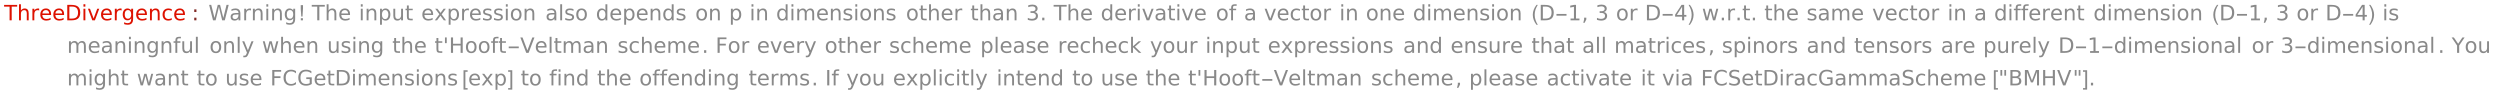 <?xml version="1.0" encoding="UTF-8"?>
<svg xmlns="http://www.w3.org/2000/svg" xmlns:xlink="http://www.w3.org/1999/xlink" width="945pt" height="36pt" viewBox="0 0 945 36" version="1.1">
<defs>
<g>
<symbol overflow="visible" id="glyph0-0">
<path style="stroke:none;" d="M 0.406 1.422 L 0.406 -5.641 L 4.406 -5.641 L 4.406 1.422 Z M 0.844 0.969 L 3.953 0.969 L 3.953 -5.188 L 0.844 -5.188 Z M 0.844 0.969 "/>
</symbol>
<symbol overflow="visible" id="glyph0-1">
<path style="stroke:none;" d="M -0.031 -5.828 L 4.906 -5.828 L 4.906 -5.172 L 2.844 -5.172 L 2.844 0 L 2.047 0 L 2.047 -5.172 L -0.031 -5.172 Z M -0.031 -5.828 "/>
</symbol>
<symbol overflow="visible" id="glyph0-2">
<path style="stroke:none;" d="M 4.391 -2.641 L 4.391 0 L 3.672 0 L 3.672 -2.625 C 3.672 -3.031 3.586 -3.336 3.422 -3.547 C 3.266 -3.754 3.023 -3.859 2.703 -3.859 C 2.316 -3.859 2.008 -3.734 1.781 -3.484 C 1.562 -3.234 1.453 -2.895 1.453 -2.469 L 1.453 0 L 0.734 0 L 0.734 -6.078 L 1.453 -6.078 L 1.453 -3.703 C 1.617 -3.961 1.816 -4.156 2.047 -4.281 C 2.285 -4.414 2.555 -4.484 2.859 -4.484 C 3.367 -4.484 3.75 -4.328 4 -4.016 C 4.258 -3.703 4.391 -3.242 4.391 -2.641 Z M 4.391 -2.641 "/>
</symbol>
<symbol overflow="visible" id="glyph0-3">
<path style="stroke:none;" d="M 3.297 -3.703 C 3.211 -3.754 3.125 -3.789 3.031 -3.812 C 2.938 -3.832 2.832 -3.844 2.719 -3.844 C 2.312 -3.844 2 -3.707 1.781 -3.438 C 1.562 -3.176 1.453 -2.801 1.453 -2.312 L 1.453 0 L 0.734 0 L 0.734 -4.375 L 1.453 -4.375 L 1.453 -3.703 C 1.598 -3.961 1.789 -4.156 2.031 -4.281 C 2.281 -4.414 2.578 -4.484 2.922 -4.484 C 2.973 -4.484 3.023 -4.477 3.078 -4.469 C 3.141 -4.469 3.207 -4.457 3.281 -4.438 Z M 3.297 -3.703 "/>
</symbol>
<symbol overflow="visible" id="glyph0-4">
<path style="stroke:none;" d="M 4.5 -2.375 L 4.5 -2.016 L 1.188 -2.016 C 1.219 -1.523 1.367 -1.148 1.641 -0.891 C 1.91 -0.629 2.281 -0.5 2.75 -0.5 C 3.031 -0.5 3.301 -0.531 3.562 -0.594 C 3.82 -0.664 4.078 -0.77 4.328 -0.906 L 4.328 -0.219 C 4.066 -0.113 3.801 -0.035 3.531 0.016 C 3.258 0.078 2.988 0.109 2.719 0.109 C 2.02 0.109 1.461 -0.094 1.047 -0.5 C 0.641 -0.906 0.438 -1.453 0.438 -2.141 C 0.438 -2.859 0.629 -3.426 1.016 -3.844 C 1.41 -4.27 1.938 -4.484 2.594 -4.484 C 3.176 -4.484 3.641 -4.289 3.984 -3.906 C 4.328 -3.531 4.5 -3.02 4.5 -2.375 Z M 3.781 -2.578 C 3.77 -2.973 3.656 -3.285 3.438 -3.516 C 3.227 -3.754 2.945 -3.875 2.594 -3.875 C 2.195 -3.875 1.875 -3.758 1.625 -3.531 C 1.383 -3.301 1.25 -2.984 1.219 -2.578 Z M 3.781 -2.578 "/>
</symbol>
<symbol overflow="visible" id="glyph0-5">
<path style="stroke:none;" d="M 1.578 -5.188 L 1.578 -0.656 L 2.531 -0.656 C 3.332 -0.656 3.922 -0.836 4.297 -1.203 C 4.672 -1.566 4.859 -2.141 4.859 -2.922 C 4.859 -3.703 4.672 -4.273 4.297 -4.641 C 3.922 -5.004 3.332 -5.188 2.531 -5.188 Z M 0.781 -5.828 L 2.406 -5.828 C 3.539 -5.828 4.367 -5.594 4.891 -5.125 C 5.422 -4.656 5.688 -3.922 5.688 -2.922 C 5.688 -1.922 5.422 -1.18 4.891 -0.703 C 4.359 -0.234 3.531 0 2.406 0 L 0.781 0 Z M 0.781 -5.828 "/>
</symbol>
<symbol overflow="visible" id="glyph0-6">
<path style="stroke:none;" d="M 0.75 -4.375 L 1.469 -4.375 L 1.469 0 L 0.75 0 Z M 0.75 -6.078 L 1.469 -6.078 L 1.469 -5.172 L 0.75 -5.172 Z M 0.75 -6.078 "/>
</symbol>
<symbol overflow="visible" id="glyph0-7">
<path style="stroke:none;" d="M 0.234 -4.375 L 1 -4.375 L 2.375 -0.703 L 3.734 -4.375 L 4.5 -4.375 L 2.859 0 L 1.875 0 Z M 0.234 -4.375 "/>
</symbol>
<symbol overflow="visible" id="glyph0-8">
<path style="stroke:none;" d="M 3.641 -2.234 C 3.641 -2.754 3.531 -3.156 3.312 -3.438 C 3.094 -3.727 2.789 -3.875 2.406 -3.875 C 2.02 -3.875 1.719 -3.727 1.5 -3.438 C 1.289 -3.156 1.188 -2.754 1.188 -2.234 C 1.188 -1.723 1.289 -1.32 1.5 -1.031 C 1.719 -0.75 2.02 -0.609 2.406 -0.609 C 2.789 -0.609 3.094 -0.75 3.312 -1.031 C 3.531 -1.32 3.641 -1.723 3.641 -2.234 Z M 4.359 -0.547 C 4.359 0.203 4.191 0.758 3.859 1.125 C 3.523 1.488 3.02 1.672 2.344 1.672 C 2.082 1.672 1.836 1.648 1.609 1.609 C 1.391 1.566 1.176 1.508 0.969 1.438 L 0.969 0.734 C 1.176 0.848 1.383 0.93 1.594 0.984 C 1.801 1.047 2.008 1.078 2.219 1.078 C 2.695 1.078 3.051 0.953 3.281 0.703 C 3.52 0.453 3.641 0.078 3.641 -0.422 L 3.641 -0.766 C 3.484 -0.516 3.289 -0.32 3.062 -0.188 C 2.832 -0.062 2.555 0 2.234 0 C 1.691 0 1.254 -0.203 0.922 -0.609 C 0.598 -1.023 0.438 -1.566 0.438 -2.234 C 0.438 -2.91 0.598 -3.453 0.922 -3.859 C 1.254 -4.273 1.691 -4.484 2.234 -4.484 C 2.555 -4.484 2.832 -4.414 3.062 -4.281 C 3.289 -4.156 3.484 -3.969 3.641 -3.719 L 3.641 -4.375 L 4.359 -4.375 Z M 4.359 -0.547 "/>
</symbol>
<symbol overflow="visible" id="glyph0-9">
<path style="stroke:none;" d="M 4.391 -2.641 L 4.391 0 L 3.672 0 L 3.672 -2.625 C 3.672 -3.031 3.586 -3.336 3.422 -3.547 C 3.266 -3.754 3.023 -3.859 2.703 -3.859 C 2.316 -3.859 2.008 -3.734 1.781 -3.484 C 1.562 -3.234 1.453 -2.895 1.453 -2.469 L 1.453 0 L 0.734 0 L 0.734 -4.375 L 1.453 -4.375 L 1.453 -3.703 C 1.617 -3.961 1.816 -4.156 2.047 -4.281 C 2.285 -4.414 2.555 -4.484 2.859 -4.484 C 3.367 -4.484 3.75 -4.328 4 -4.016 C 4.258 -3.703 4.391 -3.242 4.391 -2.641 Z M 4.391 -2.641 "/>
</symbol>
<symbol overflow="visible" id="glyph0-10">
<path style="stroke:none;" d="M 3.906 -4.203 L 3.906 -3.531 C 3.695 -3.645 3.488 -3.727 3.281 -3.781 C 3.082 -3.844 2.879 -3.875 2.672 -3.875 C 2.203 -3.875 1.836 -3.723 1.578 -3.422 C 1.328 -3.129 1.203 -2.719 1.203 -2.188 C 1.203 -1.656 1.328 -1.238 1.578 -0.938 C 1.836 -0.645 2.203 -0.5 2.672 -0.5 C 2.879 -0.5 3.082 -0.523 3.281 -0.578 C 3.488 -0.641 3.695 -0.723 3.906 -0.828 L 3.906 -0.172 C 3.707 -0.078 3.5 -0.008 3.281 0.031 C 3.062 0.082 2.832 0.109 2.594 0.109 C 1.938 0.109 1.41 -0.094 1.016 -0.5 C 0.629 -0.914 0.438 -1.477 0.438 -2.188 C 0.438 -2.895 0.633 -3.453 1.031 -3.859 C 1.426 -4.273 1.961 -4.484 2.641 -4.484 C 2.859 -4.484 3.07 -4.457 3.281 -4.406 C 3.5 -4.363 3.707 -4.297 3.906 -4.203 Z M 3.906 -4.203 "/>
</symbol>
<symbol overflow="visible" id="glyph0-11">
<path style="stroke:none;" d="M 0.938 -1 L 1.766 -1 L 1.766 0 L 0.938 0 Z M 0.938 -4.141 L 1.766 -4.141 L 1.766 -3.141 L 0.938 -3.141 Z M 0.938 -4.141 "/>
</symbol>
<symbol overflow="visible" id="glyph0-12">
<path style="stroke:none;" d="M 0.266 -5.828 L 1.062 -5.828 L 2.297 -0.906 L 3.516 -5.828 L 4.406 -5.828 L 5.625 -0.906 L 6.844 -5.828 L 7.656 -5.828 L 6.188 0 L 5.188 0 L 3.969 -5.062 L 2.719 0 L 1.734 0 Z M 0.266 -5.828 "/>
</symbol>
<symbol overflow="visible" id="glyph0-13">
<path style="stroke:none;" d="M 2.75 -2.203 C 2.164 -2.203 1.758 -2.133 1.531 -2 C 1.312 -1.863 1.203 -1.641 1.203 -1.328 C 1.203 -1.066 1.285 -0.859 1.453 -0.703 C 1.617 -0.555 1.848 -0.484 2.141 -0.484 C 2.535 -0.484 2.852 -0.625 3.094 -0.906 C 3.332 -1.195 3.453 -1.578 3.453 -2.047 L 3.453 -2.203 Z M 4.172 -2.5 L 4.172 0 L 3.453 0 L 3.453 -0.672 C 3.297 -0.398 3.094 -0.203 2.844 -0.078 C 2.602 0.047 2.305 0.109 1.953 0.109 C 1.504 0.109 1.145 -0.016 0.875 -0.266 C 0.613 -0.516 0.484 -0.852 0.484 -1.281 C 0.484 -1.77 0.645 -2.141 0.969 -2.391 C 1.301 -2.641 1.797 -2.766 2.453 -2.766 L 3.453 -2.766 L 3.453 -2.828 C 3.453 -3.16 3.344 -3.414 3.125 -3.594 C 2.914 -3.781 2.613 -3.875 2.219 -3.875 C 1.969 -3.875 1.723 -3.844 1.484 -3.781 C 1.242 -3.719 1.016 -3.629 0.797 -3.516 L 0.797 -4.172 C 1.066 -4.273 1.32 -4.352 1.562 -4.406 C 1.812 -4.457 2.055 -4.484 2.297 -4.484 C 2.922 -4.484 3.391 -4.316 3.703 -3.984 C 4.016 -3.66 4.172 -3.164 4.172 -2.5 Z M 4.172 -2.5 "/>
</symbol>
<symbol overflow="visible" id="glyph0-14">
<path style="stroke:none;" d="M 1.453 -0.656 L 1.453 1.672 L 0.734 1.672 L 0.734 -4.375 L 1.453 -4.375 L 1.453 -3.719 C 1.598 -3.977 1.785 -4.172 2.016 -4.297 C 2.254 -4.422 2.531 -4.484 2.844 -4.484 C 3.375 -4.484 3.805 -4.27 4.141 -3.844 C 4.473 -3.426 4.641 -2.875 4.641 -2.188 C 4.641 -1.5 4.473 -0.941 4.141 -0.516 C 3.805 -0.098 3.375 0.109 2.844 0.109 C 2.531 0.109 2.254 0.047 2.016 -0.078 C 1.785 -0.203 1.598 -0.395 1.453 -0.656 Z M 3.891 -2.188 C 3.891 -2.719 3.781 -3.129 3.562 -3.422 C 3.352 -3.723 3.055 -3.875 2.672 -3.875 C 2.297 -3.875 2 -3.723 1.781 -3.422 C 1.562 -3.129 1.453 -2.719 1.453 -2.188 C 1.453 -1.656 1.562 -1.238 1.781 -0.938 C 2 -0.633 2.297 -0.484 2.672 -0.484 C 3.055 -0.484 3.352 -0.633 3.562 -0.938 C 3.781 -1.238 3.891 -1.656 3.891 -2.188 Z M 3.891 -2.188 "/>
</symbol>
<symbol overflow="visible" id="glyph0-15">
<path style="stroke:none;" d="M 0.688 -1.734 L 0.688 -4.375 L 1.406 -4.375 L 1.406 -1.75 C 1.406 -1.344 1.484 -1.035 1.641 -0.828 C 1.805 -0.617 2.051 -0.516 2.375 -0.516 C 2.758 -0.516 3.062 -0.633 3.281 -0.875 C 3.508 -1.125 3.625 -1.461 3.625 -1.891 L 3.625 -4.375 L 4.344 -4.375 L 4.344 0 L 3.625 0 L 3.625 -0.672 C 3.445 -0.41 3.242 -0.211 3.016 -0.078 C 2.785 0.047 2.52 0.109 2.219 0.109 C 1.719 0.109 1.336 -0.047 1.078 -0.359 C 0.816 -0.672 0.688 -1.129 0.688 -1.734 Z M 0.688 -1.734 "/>
</symbol>
<symbol overflow="visible" id="glyph0-16">
<path style="stroke:none;" d="M 1.469 -5.625 L 1.469 -4.375 L 2.953 -4.375 L 2.953 -3.812 L 1.469 -3.812 L 1.469 -1.438 C 1.469 -1.082 1.516 -0.852 1.609 -0.75 C 1.711 -0.656 1.91 -0.609 2.203 -0.609 L 2.953 -0.609 L 2.953 0 L 2.203 0 C 1.648 0 1.27 -0.102 1.062 -0.312 C 0.852 -0.52 0.75 -0.895 0.75 -1.438 L 0.75 -3.812 L 0.219 -3.812 L 0.219 -4.375 L 0.75 -4.375 L 0.75 -5.625 Z M 1.469 -5.625 "/>
</symbol>
<symbol overflow="visible" id="glyph0-17">
<path style="stroke:none;" d="M 4.391 -4.375 L 2.812 -2.25 L 4.469 0 L 3.625 0 L 2.359 -1.719 L 1.078 0 L 0.234 0 L 1.938 -2.297 L 0.375 -4.375 L 1.219 -4.375 L 2.391 -2.812 L 3.547 -4.375 Z M 4.391 -4.375 "/>
</symbol>
<symbol overflow="visible" id="glyph0-18">
<path style="stroke:none;" d="M 3.547 -4.25 L 3.547 -3.562 C 3.336 -3.664 3.125 -3.742 2.906 -3.797 C 2.688 -3.848 2.461 -3.875 2.234 -3.875 C 1.879 -3.875 1.609 -3.816 1.422 -3.703 C 1.242 -3.598 1.156 -3.438 1.156 -3.219 C 1.156 -3.051 1.219 -2.922 1.344 -2.828 C 1.477 -2.734 1.738 -2.645 2.125 -2.562 L 2.375 -2.5 C 2.883 -2.395 3.242 -2.242 3.453 -2.047 C 3.672 -1.848 3.781 -1.566 3.781 -1.203 C 3.781 -0.797 3.617 -0.473 3.297 -0.234 C 2.973 -0.004 2.531 0.109 1.969 0.109 C 1.738 0.109 1.492 0.082 1.234 0.031 C 0.984 -0.008 0.719 -0.07 0.438 -0.156 L 0.438 -0.906 C 0.695 -0.77 0.957 -0.664 1.219 -0.594 C 1.477 -0.52 1.734 -0.484 1.984 -0.484 C 2.328 -0.484 2.586 -0.539 2.766 -0.656 C 2.953 -0.781 3.047 -0.945 3.047 -1.156 C 3.047 -1.352 2.977 -1.504 2.844 -1.609 C 2.707 -1.711 2.422 -1.812 1.984 -1.906 L 1.734 -1.969 C 1.285 -2.062 0.961 -2.203 0.766 -2.391 C 0.566 -2.586 0.469 -2.852 0.469 -3.188 C 0.469 -3.602 0.613 -3.922 0.906 -4.141 C 1.195 -4.367 1.609 -4.484 2.141 -4.484 C 2.41 -4.484 2.66 -4.461 2.891 -4.422 C 3.129 -4.379 3.348 -4.32 3.547 -4.25 Z M 3.547 -4.25 "/>
</symbol>
<symbol overflow="visible" id="glyph0-19">
<path style="stroke:none;" d="M 2.453 -3.875 C 2.066 -3.875 1.758 -3.723 1.531 -3.422 C 1.312 -3.117 1.203 -2.707 1.203 -2.188 C 1.203 -1.664 1.312 -1.254 1.531 -0.953 C 1.758 -0.648 2.066 -0.5 2.453 -0.5 C 2.836 -0.5 3.141 -0.648 3.359 -0.953 C 3.586 -1.254 3.703 -1.664 3.703 -2.188 C 3.703 -2.707 3.586 -3.117 3.359 -3.422 C 3.141 -3.723 2.836 -3.875 2.453 -3.875 Z M 2.453 -4.484 C 3.078 -4.484 3.566 -4.281 3.922 -3.875 C 4.273 -3.469 4.453 -2.906 4.453 -2.188 C 4.453 -1.469 4.273 -0.906 3.922 -0.5 C 3.566 -0.094 3.078 0.109 2.453 0.109 C 1.828 0.109 1.332 -0.094 0.969 -0.5 C 0.613 -0.906 0.438 -1.469 0.438 -2.188 C 0.438 -2.906 0.613 -3.469 0.969 -3.875 C 1.332 -4.281 1.828 -4.484 2.453 -4.484 Z M 2.453 -4.484 "/>
</symbol>
<symbol overflow="visible" id="glyph0-20">
<path style="stroke:none;" d="M 0.75 -6.078 L 1.469 -6.078 L 1.469 0 L 0.75 0 Z M 0.75 -6.078 "/>
</symbol>
<symbol overflow="visible" id="glyph0-21">
<path style="stroke:none;" d="M 3.641 -3.719 L 3.641 -6.078 L 4.359 -6.078 L 4.359 0 L 3.641 0 L 3.641 -0.656 C 3.484 -0.395 3.289 -0.203 3.062 -0.078 C 2.832 0.047 2.555 0.109 2.234 0.109 C 1.703 0.109 1.27 -0.098 0.938 -0.516 C 0.602 -0.941 0.438 -1.5 0.438 -2.188 C 0.438 -2.875 0.602 -3.426 0.938 -3.844 C 1.27 -4.27 1.703 -4.484 2.234 -4.484 C 2.555 -4.484 2.832 -4.422 3.062 -4.297 C 3.289 -4.172 3.484 -3.977 3.641 -3.719 Z M 1.188 -2.188 C 1.188 -1.656 1.297 -1.238 1.516 -0.938 C 1.734 -0.633 2.031 -0.484 2.406 -0.484 C 2.789 -0.484 3.094 -0.633 3.312 -0.938 C 3.531 -1.238 3.641 -1.656 3.641 -2.188 C 3.641 -2.719 3.531 -3.129 3.312 -3.422 C 3.094 -3.723 2.789 -3.875 2.406 -3.875 C 2.031 -3.875 1.734 -3.723 1.516 -3.422 C 1.297 -3.129 1.188 -2.719 1.188 -2.188 Z M 1.188 -2.188 "/>
</symbol>
<symbol overflow="visible" id="glyph0-22">
<path style="stroke:none;" d="M 4.156 -3.531 C 4.344 -3.852 4.562 -4.094 4.812 -4.25 C 5.062 -4.406 5.352 -4.484 5.688 -4.484 C 6.145 -4.484 6.492 -4.32 6.734 -4 C 6.984 -3.688 7.109 -3.234 7.109 -2.641 L 7.109 0 L 6.391 0 L 6.391 -2.625 C 6.391 -3.039 6.316 -3.348 6.172 -3.547 C 6.023 -3.754 5.797 -3.859 5.484 -3.859 C 5.117 -3.859 4.828 -3.734 4.609 -3.484 C 4.391 -3.234 4.281 -2.895 4.281 -2.469 L 4.281 0 L 3.562 0 L 3.562 -2.625 C 3.562 -3.039 3.484 -3.348 3.328 -3.547 C 3.18 -3.754 2.957 -3.859 2.656 -3.859 C 2.281 -3.859 1.984 -3.734 1.766 -3.484 C 1.555 -3.234 1.453 -2.895 1.453 -2.469 L 1.453 0 L 0.734 0 L 0.734 -4.375 L 1.453 -4.375 L 1.453 -3.703 C 1.617 -3.961 1.816 -4.156 2.047 -4.281 C 2.273 -4.414 2.547 -4.484 2.859 -4.484 C 3.172 -4.484 3.438 -4.398 3.656 -4.234 C 3.883 -4.078 4.051 -3.844 4.156 -3.531 Z M 4.156 -3.531 "/>
</symbol>
<symbol overflow="visible" id="glyph0-23">
<path style="stroke:none;" d="M 3.25 -3.141 C 3.625 -3.066 3.914 -2.898 4.125 -2.641 C 4.344 -2.391 4.453 -2.078 4.453 -1.703 C 4.453 -1.117 4.254 -0.672 3.859 -0.359 C 3.461 -0.047 2.898 0.109 2.172 0.109 C 1.922 0.109 1.664 0.082 1.406 0.031 C 1.156 -0.008 0.891 -0.078 0.609 -0.172 L 0.609 -0.938 C 0.828 -0.812 1.066 -0.711 1.328 -0.641 C 1.586 -0.578 1.859 -0.547 2.141 -0.547 C 2.641 -0.547 3.02 -0.645 3.281 -0.844 C 3.539 -1.039 3.672 -1.328 3.672 -1.703 C 3.672 -2.047 3.547 -2.312 3.297 -2.5 C 3.055 -2.695 2.723 -2.797 2.297 -2.797 L 1.625 -2.797 L 1.625 -3.438 L 2.328 -3.438 C 2.711 -3.438 3.008 -3.516 3.219 -3.672 C 3.426 -3.828 3.531 -4.051 3.531 -4.344 C 3.531 -4.645 3.422 -4.875 3.203 -5.031 C 2.992 -5.195 2.691 -5.281 2.297 -5.281 C 2.078 -5.281 1.844 -5.254 1.594 -5.203 C 1.352 -5.16 1.082 -5.086 0.781 -4.984 L 0.781 -5.688 C 1.082 -5.77 1.363 -5.832 1.625 -5.875 C 1.883 -5.914 2.133 -5.938 2.375 -5.938 C 2.969 -5.938 3.438 -5.801 3.781 -5.531 C 4.133 -5.258 4.312 -4.891 4.312 -4.422 C 4.312 -4.098 4.219 -3.828 4.031 -3.609 C 3.852 -3.391 3.594 -3.234 3.25 -3.141 Z M 3.25 -3.141 "/>
</symbol>
<symbol overflow="visible" id="glyph0-24">
<path style="stroke:none;" d="M 0.859 -1 L 1.688 -1 L 1.688 0 L 0.859 0 Z M 0.859 -1 "/>
</symbol>
<symbol overflow="visible" id="glyph0-25">
<path style="stroke:none;" d="M 2.969 -6.078 L 2.969 -5.484 L 2.281 -5.484 C 2.02 -5.484 1.836 -5.43 1.734 -5.328 C 1.641 -5.223 1.594 -5.035 1.594 -4.766 L 1.594 -4.375 L 2.781 -4.375 L 2.781 -3.812 L 1.594 -3.812 L 1.594 0 L 0.875 0 L 0.875 -3.812 L 0.188 -3.812 L 0.188 -4.375 L 0.875 -4.375 L 0.875 -4.688 C 0.875 -5.164 0.984 -5.516 1.203 -5.734 C 1.43 -5.961 1.797 -6.078 2.297 -6.078 Z M 2.969 -6.078 "/>
</symbol>
<symbol overflow="visible" id="glyph0-26">
<path style="stroke:none;" d="M 1 -0.672 L 2.281 -0.672 L 2.281 -5.109 L 0.875 -4.828 L 0.875 -5.547 L 2.281 -5.828 L 3.062 -5.828 L 3.062 -0.672 L 4.359 -0.672 L 4.359 0 L 1 0 Z M 1 -0.672 "/>
</symbol>
<symbol overflow="visible" id="glyph0-27">
<path style="stroke:none;" d="M 0.938 -1 L 1.766 -1 L 1.766 -0.328 L 1.125 0.938 L 0.625 0.938 L 0.938 -0.328 Z M 0.938 -1 "/>
</symbol>
<symbol overflow="visible" id="glyph0-28">
<path style="stroke:none;" d="M 3.031 -5.141 L 1.031 -2.031 L 3.031 -2.031 Z M 2.812 -5.828 L 3.812 -5.828 L 3.812 -2.031 L 4.641 -2.031 L 4.641 -1.375 L 3.812 -1.375 L 3.812 0 L 3.031 0 L 3.031 -1.375 L 0.391 -1.375 L 0.391 -2.141 Z M 2.812 -5.828 "/>
</symbol>
<symbol overflow="visible" id="glyph0-29">
<path style="stroke:none;" d="M 0.344 -4.375 L 1.062 -4.375 L 1.953 -0.969 L 2.844 -4.375 L 3.703 -4.375 L 4.594 -0.969 L 5.484 -4.375 L 6.203 -4.375 L 5.062 0 L 4.219 0 L 3.281 -3.594 L 2.328 0 L 1.484 0 Z M 0.344 -4.375 "/>
</symbol>
<symbol overflow="visible" id="glyph0-30">
<path style="stroke:none;" d="M 2.578 0.406 C 2.367 0.926 2.164 1.266 1.969 1.422 C 1.781 1.586 1.523 1.672 1.203 1.672 L 0.641 1.672 L 0.641 1.062 L 1.062 1.062 C 1.258 1.062 1.41 1.016 1.516 0.922 C 1.629 0.828 1.75 0.609 1.875 0.266 L 2.016 -0.078 L 0.234 -4.375 L 1 -4.375 L 2.375 -0.953 L 3.734 -4.375 L 4.5 -4.375 Z M 2.578 0.406 "/>
</symbol>
<symbol overflow="visible" id="glyph0-31">
<path style="stroke:none;" d="M 1.438 -5.828 L 1.438 -3.672 L 0.766 -3.672 L 0.766 -5.828 Z M 1.438 -5.828 "/>
</symbol>
<symbol overflow="visible" id="glyph0-32">
<path style="stroke:none;" d="M 0.781 -5.828 L 1.578 -5.828 L 1.578 -3.438 L 4.438 -3.438 L 4.438 -5.828 L 5.234 -5.828 L 5.234 0 L 4.438 0 L 4.438 -2.781 L 1.578 -2.781 L 1.578 0 L 0.781 0 Z M 0.781 -5.828 "/>
</symbol>
<symbol overflow="visible" id="glyph0-33">
<path style="stroke:none;" d="M 2.297 0 L 0.062 -5.828 L 0.891 -5.828 L 2.734 -0.922 L 4.594 -5.828 L 5.406 -5.828 L 3.188 0 Z M 2.297 0 "/>
</symbol>
<symbol overflow="visible" id="glyph0-34">
<path style="stroke:none;" d="M 0.781 -5.828 L 4.141 -5.828 L 4.141 -5.172 L 1.578 -5.172 L 1.578 -3.453 L 3.891 -3.453 L 3.891 -2.781 L 1.578 -2.781 L 1.578 0 L 0.781 0 Z M 0.781 -5.828 "/>
</symbol>
<symbol overflow="visible" id="glyph0-35">
<path style="stroke:none;" d="M 0.734 -6.078 L 1.453 -6.078 L 1.453 -2.484 L 3.594 -4.375 L 4.516 -4.375 L 2.188 -2.328 L 4.609 0 L 3.672 0 L 1.453 -2.141 L 1.453 0 L 0.734 0 Z M 0.734 -6.078 "/>
</symbol>
<symbol overflow="visible" id="glyph0-36">
<path style="stroke:none;" d="M -0.016 -5.828 L 0.828 -5.828 L 2.453 -3.438 L 4.062 -5.828 L 4.906 -5.828 L 2.844 -2.781 L 2.844 0 L 2.047 0 L 2.047 -2.781 Z M -0.016 -5.828 "/>
</symbol>
<symbol overflow="visible" id="glyph0-37">
<path style="stroke:none;" d="M 5.156 -5.391 L 5.156 -4.547 C 4.883 -4.797 4.598 -4.984 4.297 -5.109 C 4.004 -5.234 3.688 -5.297 3.344 -5.297 C 2.676 -5.297 2.164 -5.086 1.812 -4.672 C 1.457 -4.266 1.281 -3.676 1.281 -2.906 C 1.281 -2.145 1.457 -1.555 1.812 -1.141 C 2.164 -0.734 2.676 -0.531 3.344 -0.531 C 3.688 -0.531 4.004 -0.594 4.297 -0.719 C 4.598 -0.844 4.883 -1.031 5.156 -1.281 L 5.156 -0.453 C 4.875 -0.266 4.578 -0.125 4.266 -0.031 C 3.961 0.062 3.641 0.109 3.297 0.109 C 2.41 0.109 1.711 -0.16 1.203 -0.703 C 0.703 -1.242 0.453 -1.977 0.453 -2.906 C 0.453 -3.844 0.703 -4.582 1.203 -5.125 C 1.711 -5.664 2.41 -5.938 3.297 -5.938 C 3.648 -5.938 3.977 -5.891 4.281 -5.797 C 4.594 -5.703 4.883 -5.566 5.156 -5.391 Z M 5.156 -5.391 "/>
</symbol>
<symbol overflow="visible" id="glyph0-38">
<path style="stroke:none;" d="M 4.766 -0.828 L 4.766 -2.406 L 3.469 -2.406 L 3.469 -3.047 L 5.547 -3.047 L 5.547 -0.547 C 5.242 -0.328 4.906 -0.16 4.531 -0.047 C 4.164 0.055 3.773 0.109 3.359 0.109 C 2.453 0.109 1.738 -0.156 1.219 -0.688 C 0.707 -1.219 0.453 -1.957 0.453 -2.906 C 0.453 -3.863 0.707 -4.609 1.219 -5.141 C 1.738 -5.672 2.453 -5.938 3.359 -5.938 C 3.742 -5.938 4.102 -5.891 4.438 -5.797 C 4.781 -5.703 5.098 -5.566 5.391 -5.391 L 5.391 -4.547 C 5.098 -4.797 4.785 -4.984 4.453 -5.109 C 4.129 -5.234 3.785 -5.297 3.422 -5.297 C 2.711 -5.297 2.176 -5.094 1.812 -4.688 C 1.457 -4.289 1.281 -3.695 1.281 -2.906 C 1.281 -2.125 1.457 -1.531 1.812 -1.125 C 2.176 -0.727 2.711 -0.531 3.422 -0.531 C 3.703 -0.531 3.953 -0.555 4.172 -0.609 C 4.391 -0.66 4.586 -0.734 4.766 -0.828 Z M 4.766 -0.828 "/>
</symbol>
<symbol overflow="visible" id="glyph0-39">
<path style="stroke:none;" d="M 0.781 -5.828 L 1.578 -5.828 L 1.578 0 L 0.781 0 Z M 0.781 -5.828 "/>
</symbol>
<symbol overflow="visible" id="glyph0-40">
<path style="stroke:none;" d="M 4.281 -5.641 L 4.281 -4.875 C 3.977 -5.02 3.691 -5.125 3.422 -5.188 C 3.16 -5.258 2.91 -5.297 2.672 -5.297 C 2.234 -5.297 1.898 -5.211 1.672 -5.047 C 1.441 -4.879 1.328 -4.645 1.328 -4.344 C 1.328 -4.082 1.398 -3.883 1.547 -3.75 C 1.703 -3.625 2 -3.52 2.438 -3.438 L 2.906 -3.344 C 3.5 -3.227 3.938 -3.031 4.219 -2.75 C 4.5 -2.469 4.641 -2.086 4.641 -1.609 C 4.641 -1.047 4.445 -0.617 4.062 -0.328 C 3.688 -0.035 3.133 0.109 2.406 0.109 C 2.125 0.109 1.828 0.078 1.516 0.016 C 1.203 -0.047 0.879 -0.141 0.547 -0.266 L 0.547 -1.078 C 0.867 -0.891 1.18 -0.75 1.484 -0.656 C 1.797 -0.57 2.102 -0.531 2.406 -0.531 C 2.852 -0.531 3.195 -0.617 3.438 -0.797 C 3.688 -0.973 3.812 -1.223 3.812 -1.547 C 3.812 -1.836 3.723 -2.062 3.547 -2.219 C 3.367 -2.383 3.082 -2.508 2.688 -2.594 L 2.203 -2.688 C 1.609 -2.801 1.18 -2.984 0.922 -3.234 C 0.66 -3.484 0.531 -3.832 0.531 -4.281 C 0.531 -4.789 0.711 -5.191 1.078 -5.484 C 1.441 -5.785 1.941 -5.938 2.578 -5.938 C 2.848 -5.938 3.125 -5.91 3.406 -5.859 C 3.695 -5.816 3.988 -5.742 4.281 -5.641 Z M 4.281 -5.641 "/>
</symbol>
<symbol overflow="visible" id="glyph0-41">
<path style="stroke:none;" d="M 1.438 -5.828 L 1.438 -3.672 L 0.766 -3.672 L 0.766 -5.828 Z M 2.906 -5.828 L 2.906 -3.672 L 2.25 -3.672 L 2.25 -5.828 Z M 2.906 -5.828 "/>
</symbol>
<symbol overflow="visible" id="glyph0-42">
<path style="stroke:none;" d="M 1.578 -2.781 L 1.578 -0.656 L 2.844 -0.656 C 3.27 -0.656 3.582 -0.738 3.781 -0.906 C 3.988 -1.082 4.094 -1.352 4.094 -1.719 C 4.094 -2.082 3.988 -2.348 3.781 -2.516 C 3.582 -2.691 3.27 -2.781 2.844 -2.781 Z M 1.578 -5.188 L 1.578 -3.422 L 2.75 -3.422 C 3.133 -3.422 3.422 -3.492 3.609 -3.641 C 3.797 -3.785 3.891 -4.008 3.891 -4.312 C 3.891 -4.602 3.797 -4.82 3.609 -4.969 C 3.422 -5.113 3.133 -5.188 2.75 -5.188 Z M 0.781 -5.828 L 2.797 -5.828 C 3.398 -5.828 3.863 -5.703 4.188 -5.453 C 4.52 -5.203 4.688 -4.848 4.688 -4.391 C 4.688 -4.035 4.602 -3.75 4.438 -3.531 C 4.27 -3.32 4.023 -3.191 3.703 -3.141 C 4.086 -3.055 4.383 -2.883 4.594 -2.625 C 4.812 -2.363 4.922 -2.035 4.922 -1.641 C 4.922 -1.117 4.742 -0.711 4.391 -0.422 C 4.035 -0.141 3.531 0 2.875 0 L 0.781 0 Z M 0.781 -5.828 "/>
</symbol>
<symbol overflow="visible" id="glyph0-43">
<path style="stroke:none;" d="M 0.781 -5.828 L 1.969 -5.828 L 3.453 -1.859 L 4.953 -5.828 L 6.125 -5.828 L 6.125 0 L 5.359 0 L 5.359 -5.125 L 3.844 -1.125 L 3.062 -1.125 L 1.547 -5.125 L 1.547 0 L 0.781 0 Z M 0.781 -5.828 "/>
</symbol>
<symbol overflow="visible" id="glyph1-0">
<path style="stroke:none;" d="M 0.5 0 L 0.5 -6.406 L 3.5 -6.406 L 3.5 0 Z M 1 -0.5 L 3 -0.5 L 3 -5.906 L 1 -5.906 Z M 1 -0.5 "/>
</symbol>
<symbol overflow="visible" id="glyph1-1">
<path style="stroke:none;" d="M 1.547 -4.453 C 1.547 -4.285 1.535 -4.117 1.516 -3.953 C 1.504 -3.785 1.492 -3.617 1.484 -3.453 L 1.359 -1.422 L 0.891 -1.422 L 0.75 -3.453 C 0.738 -3.617 0.723 -3.785 0.703 -3.953 C 0.691 -4.117 0.688 -4.285 0.688 -4.453 L 0.688 -5.734 L 1.547 -5.734 Z M 1.516 0 L 0.719 0 L 0.719 -0.797 L 1.516 -0.797 Z M 1.516 0 "/>
</symbol>
<symbol overflow="visible" id="glyph1-2">
<path style="stroke:none;" d="M 2.375 1.688 L 1.875 1.688 C 1.664 1.414 1.473 1.129 1.297 0.828 C 1.129 0.535 0.984 0.234 0.859 -0.078 C 0.742 -0.398 0.648 -0.727 0.578 -1.062 C 0.516 -1.395 0.484 -1.734 0.484 -2.078 C 0.484 -2.422 0.516 -2.758 0.578 -3.094 C 0.648 -3.426 0.742 -3.75 0.859 -4.062 C 0.984 -4.375 1.129 -4.676 1.297 -4.969 C 1.473 -5.27 1.664 -5.555 1.875 -5.828 L 2.375 -5.828 C 2.188 -5.523 2.02 -5.227 1.875 -4.938 C 1.727 -4.645 1.602 -4.344 1.5 -4.031 C 1.406 -3.727 1.332 -3.414 1.281 -3.094 C 1.227 -2.781 1.203 -2.441 1.203 -2.078 C 1.203 -1.742 1.227 -1.41 1.281 -1.078 C 1.344 -0.754 1.426 -0.43 1.531 -0.109 C 1.633 0.203 1.754 0.508 1.891 0.812 C 2.035 1.113 2.195 1.406 2.375 1.688 Z M 2.375 1.688 "/>
</symbol>
<symbol overflow="visible" id="glyph1-3">
<path style="stroke:none;" d="M 4.234 -1.75 L 0.438 -1.75 L 0.438 -2.406 L 4.234 -2.406 Z M 4.234 -1.75 "/>
</symbol>
<symbol overflow="visible" id="glyph1-4">
<path style="stroke:none;" d="M 2.188 -2.078 C 2.188 -1.734 2.148 -1.395 2.078 -1.062 C 2.016 -0.727 1.922 -0.398 1.797 -0.078 C 1.672 0.234 1.523 0.535 1.359 0.828 C 1.191 1.129 1.004 1.414 0.797 1.688 L 0.297 1.688 C 0.473 1.383 0.633 1.086 0.781 0.797 C 0.926 0.504 1.047 0.207 1.141 -0.094 C 1.242 -0.406 1.32 -0.723 1.375 -1.047 C 1.426 -1.367 1.453 -1.707 1.453 -2.062 C 1.453 -2.395 1.426 -2.723 1.375 -3.047 C 1.32 -3.379 1.242 -3.703 1.141 -4.016 C 1.035 -4.336 0.91 -4.648 0.766 -4.953 C 0.617 -5.254 0.461 -5.547 0.297 -5.828 L 0.797 -5.828 C 1.004 -5.555 1.191 -5.273 1.359 -4.984 C 1.535 -4.691 1.68 -4.383 1.797 -4.062 C 1.922 -3.738 2.016 -3.41 2.078 -3.078 C 2.148 -2.742 2.188 -2.41 2.188 -2.078 Z M 2.188 -2.078 "/>
</symbol>
<symbol overflow="visible" id="glyph1-5">
<path style="stroke:none;" d="M 2.094 1.594 L 0.547 1.594 L 0.547 -5.734 L 2.094 -5.734 L 2.094 -5.141 L 1.25 -5.141 L 1.25 1.016 L 2.094 1.016 Z M 2.094 1.594 "/>
</symbol>
<symbol overflow="visible" id="glyph1-6">
<path style="stroke:none;" d="M 1.688 1.594 L 0.125 1.594 L 0.125 1.016 L 0.984 1.016 L 0.984 -5.141 L 0.125 -5.141 L 0.125 -5.734 L 1.688 -5.734 Z M 1.688 1.594 "/>
</symbol>
</g>
</defs>
<g id="surface1">
<g style="fill:rgb(86.668%,6.67%,0%);fill-opacity:1;">
  <use xlink:href="#glyph0-1" x="1.578" y="7.68"/>
  <use xlink:href="#glyph0-2" x="6.453" y="7.68"/>
  <use xlink:href="#glyph0-3" x="11.516" y="7.68"/>
  <use xlink:href="#glyph0-4" x="14.797" y="7.68"/>
  <use xlink:href="#glyph0-4" x="19.719" y="7.68"/>
  <use xlink:href="#glyph0-5" x="24.641" y="7.68"/>
  <use xlink:href="#glyph0-6" x="30.797" y="7.68"/>
  <use xlink:href="#glyph0-7" x="33.016" y="7.68"/>
  <use xlink:href="#glyph0-4" x="37.75" y="7.68"/>
  <use xlink:href="#glyph0-3" x="42.672" y="7.68"/>
  <use xlink:href="#glyph0-8" x="45.953" y="7.68"/>
  <use xlink:href="#glyph0-4" x="51.031" y="7.68"/>
  <use xlink:href="#glyph0-9" x="55.953" y="7.68"/>
  <use xlink:href="#glyph0-10" x="61.016" y="7.68"/>
  <use xlink:href="#glyph0-4" x="65.406" y="7.68"/>
</g>
<g style="fill:rgb(50.719%,16.933%,15.221%);fill-opacity:1;">
  <use xlink:href="#glyph0-11" x="72.483" y="7.68"/>
</g>
<g style="fill:rgb(53.699%,53.699%,53.699%);fill-opacity:1;">
  <use xlink:href="#glyph0-12" x="78.787" y="7.68"/>
  <use xlink:href="#glyph0-13" x="86.694" y="7.68"/>
  <use xlink:href="#glyph0-3" x="91.584" y="7.68"/>
  <use xlink:href="#glyph0-9" x="94.866" y="7.68"/>
  <use xlink:href="#glyph0-6" x="99.928" y="7.68"/>
  <use xlink:href="#glyph0-9" x="102.147" y="7.68"/>
  <use xlink:href="#glyph0-8" x="107.209" y="7.68"/>
</g>
<g style="fill:rgb(53.699%,53.699%,53.699%);fill-opacity:1;">
  <use xlink:href="#glyph1-1" x="112.991" y="7.68"/>
</g>
<g style="fill:rgb(53.699%,53.699%,53.699%);fill-opacity:1;">
  <use xlink:href="#glyph0-1" x="117.87" y="7.68"/>
  <use xlink:href="#glyph0-2" x="122.745" y="7.68"/>
  <use xlink:href="#glyph0-4" x="127.807" y="7.68"/>
</g>
<g style="fill:rgb(53.699%,53.699%,53.699%);fill-opacity:1;">
  <use xlink:href="#glyph0-6" x="135.634" y="7.68"/>
  <use xlink:href="#glyph0-9" x="137.852" y="7.68"/>
  <use xlink:href="#glyph0-14" x="142.915" y="7.68"/>
  <use xlink:href="#glyph0-15" x="147.993" y="7.68"/>
  <use xlink:href="#glyph0-16" x="153.056" y="7.68"/>
</g>
<g style="fill:rgb(53.699%,53.699%,53.699%);fill-opacity:1;">
  <use xlink:href="#glyph0-4" x="159.21" y="7.68"/>
  <use xlink:href="#glyph0-17" x="164.132" y="7.68"/>
  <use xlink:href="#glyph0-14" x="168.866" y="7.68"/>
  <use xlink:href="#glyph0-3" x="173.944" y="7.68"/>
  <use xlink:href="#glyph0-4" x="177.226" y="7.68"/>
  <use xlink:href="#glyph0-18" x="182.147" y="7.68"/>
  <use xlink:href="#glyph0-18" x="186.304" y="7.68"/>
  <use xlink:href="#glyph0-6" x="190.46" y="7.68"/>
  <use xlink:href="#glyph0-19" x="192.679" y="7.68"/>
  <use xlink:href="#glyph0-9" x="197.569" y="7.68"/>
</g>
<g style="fill:rgb(53.699%,53.699%,53.699%);fill-opacity:1;">
  <use xlink:href="#glyph0-13" x="206.119" y="7.68"/>
  <use xlink:href="#glyph0-20" x="211.009" y="7.68"/>
  <use xlink:href="#glyph0-18" x="213.228" y="7.68"/>
  <use xlink:href="#glyph0-19" x="217.384" y="7.68"/>
</g>
<g style="fill:rgb(53.699%,53.699%,53.699%);fill-opacity:1;">
  <use xlink:href="#glyph0-21" x="225.214" y="7.68"/>
  <use xlink:href="#glyph0-4" x="230.292" y="7.68"/>
  <use xlink:href="#glyph0-14" x="235.214" y="7.68"/>
  <use xlink:href="#glyph0-4" x="240.292" y="7.68"/>
  <use xlink:href="#glyph0-9" x="245.214" y="7.68"/>
  <use xlink:href="#glyph0-21" x="250.276" y="7.68"/>
  <use xlink:href="#glyph0-18" x="255.354" y="7.68"/>
</g>
<g style="fill:rgb(53.699%,53.699%,53.699%);fill-opacity:1;">
  <use xlink:href="#glyph0-19" x="262.796" y="7.68"/>
  <use xlink:href="#glyph0-9" x="267.687" y="7.68"/>
</g>
<g style="fill:rgb(53.699%,53.699%,53.699%);fill-opacity:1;">
  <use xlink:href="#glyph0-14" x="275.55" y="7.68"/>
</g>
<g style="fill:rgb(53.699%,53.699%,53.699%);fill-opacity:1;">
  <use xlink:href="#glyph0-6" x="283.32" y="7.68"/>
  <use xlink:href="#glyph0-9" x="285.539" y="7.68"/>
</g>
<g style="fill:rgb(53.699%,53.699%,53.699%);fill-opacity:1;">
  <use xlink:href="#glyph0-21" x="293.347" y="7.68"/>
  <use xlink:href="#glyph0-6" x="298.426" y="7.68"/>
  <use xlink:href="#glyph0-22" x="300.644" y="7.68"/>
  <use xlink:href="#glyph0-4" x="308.426" y="7.68"/>
  <use xlink:href="#glyph0-9" x="313.347" y="7.68"/>
  <use xlink:href="#glyph0-18" x="318.41" y="7.68"/>
  <use xlink:href="#glyph0-6" x="322.566" y="7.68"/>
  <use xlink:href="#glyph0-19" x="324.785" y="7.68"/>
  <use xlink:href="#glyph0-9" x="329.676" y="7.68"/>
  <use xlink:href="#glyph0-18" x="334.738" y="7.68"/>
</g>
<g style="fill:rgb(53.699%,53.699%,53.699%);fill-opacity:1;">
  <use xlink:href="#glyph0-19" x="342.442" y="7.68"/>
  <use xlink:href="#glyph0-16" x="347.333" y="7.68"/>
  <use xlink:href="#glyph0-2" x="350.458" y="7.68"/>
  <use xlink:href="#glyph0-4" x="355.521" y="7.68"/>
  <use xlink:href="#glyph0-3" x="360.442" y="7.68"/>
</g>
<g style="fill:rgb(53.699%,53.699%,53.699%);fill-opacity:1;">
  <use xlink:href="#glyph0-16" x="366.769" y="7.68"/>
  <use xlink:href="#glyph0-2" x="369.894" y="7.68"/>
  <use xlink:href="#glyph0-13" x="374.956" y="7.68"/>
  <use xlink:href="#glyph0-9" x="379.847" y="7.68"/>
</g>
<g style="fill:rgb(53.699%,53.699%,53.699%);fill-opacity:1;">
  <use xlink:href="#glyph0-23" x="387.9" y="7.68"/>
</g>
<g style="fill:rgb(53.699%,53.699%,53.699%);fill-opacity:1;">
  <use xlink:href="#glyph0-24" x="393.09" y="7.68"/>
</g>
<g style="fill:rgb(53.699%,53.699%,53.699%);fill-opacity:1;">
  <use xlink:href="#glyph0-1" x="398.295" y="7.68"/>
  <use xlink:href="#glyph0-2" x="403.17" y="7.68"/>
  <use xlink:href="#glyph0-4" x="408.232" y="7.68"/>
</g>
<g style="fill:rgb(53.699%,53.699%,53.699%);fill-opacity:1;">
  <use xlink:href="#glyph0-21" x="416.059" y="7.68"/>
  <use xlink:href="#glyph0-4" x="421.137" y="7.68"/>
  <use xlink:href="#glyph0-3" x="426.059" y="7.68"/>
  <use xlink:href="#glyph0-6" x="429.34" y="7.68"/>
  <use xlink:href="#glyph0-7" x="431.559" y="7.68"/>
  <use xlink:href="#glyph0-13" x="436.293" y="7.68"/>
  <use xlink:href="#glyph0-16" x="441.184" y="7.68"/>
  <use xlink:href="#glyph0-6" x="444.309" y="7.68"/>
  <use xlink:href="#glyph0-7" x="446.527" y="7.68"/>
  <use xlink:href="#glyph0-4" x="451.262" y="7.68"/>
</g>
<g style="fill:rgb(53.699%,53.699%,53.699%);fill-opacity:1;">
  <use xlink:href="#glyph0-19" x="459.596" y="7.68"/>
  <use xlink:href="#glyph0-25" x="464.487" y="7.68"/>
</g>
<g style="fill:rgb(53.699%,53.699%,53.699%);fill-opacity:1;">
  <use xlink:href="#glyph0-13" x="470.209" y="7.68"/>
</g>
<g style="fill:rgb(53.699%,53.699%,53.699%);fill-opacity:1;">
  <use xlink:href="#glyph0-7" x="477.799" y="7.68"/>
  <use xlink:href="#glyph0-4" x="482.533" y="7.68"/>
  <use xlink:href="#glyph0-10" x="487.455" y="7.68"/>
  <use xlink:href="#glyph0-16" x="491.846" y="7.68"/>
  <use xlink:href="#glyph0-19" x="494.971" y="7.68"/>
  <use xlink:href="#glyph0-3" x="499.861" y="7.68"/>
</g>
<g style="fill:rgb(53.699%,53.699%,53.699%);fill-opacity:1;">
  <use xlink:href="#glyph0-6" x="506.265" y="7.68"/>
  <use xlink:href="#glyph0-9" x="508.484" y="7.68"/>
</g>
<g style="fill:rgb(53.699%,53.699%,53.699%);fill-opacity:1;">
  <use xlink:href="#glyph0-19" x="516.292" y="7.68"/>
  <use xlink:href="#glyph0-9" x="521.183" y="7.68"/>
  <use xlink:href="#glyph0-4" x="526.246" y="7.68"/>
</g>
<g style="fill:rgb(53.699%,53.699%,53.699%);fill-opacity:1;">
  <use xlink:href="#glyph0-21" x="534.064" y="7.68"/>
  <use xlink:href="#glyph0-6" x="539.142" y="7.68"/>
  <use xlink:href="#glyph0-22" x="541.361" y="7.68"/>
  <use xlink:href="#glyph0-4" x="549.142" y="7.68"/>
  <use xlink:href="#glyph0-9" x="554.064" y="7.68"/>
  <use xlink:href="#glyph0-18" x="559.126" y="7.68"/>
  <use xlink:href="#glyph0-6" x="563.282" y="7.68"/>
  <use xlink:href="#glyph0-19" x="565.501" y="7.68"/>
  <use xlink:href="#glyph0-9" x="570.392" y="7.68"/>
</g>
<g style="fill:rgb(53.699%,53.699%,53.699%);fill-opacity:1;">
  <use xlink:href="#glyph1-2" x="578.91" y="7.68"/>
</g>
<g style="fill:rgb(53.699%,53.699%,53.699%);fill-opacity:1;">
  <use xlink:href="#glyph0-5" x="581.625" y="7.68"/>
</g>
<g style="fill:rgb(53.699%,53.699%,53.699%);fill-opacity:1;">
  <use xlink:href="#glyph1-3" x="587.906" y="7.68"/>
</g>
<g style="fill:rgb(53.699%,53.699%,53.699%);fill-opacity:1;">
  <use xlink:href="#glyph0-26" x="592.669" y="7.68"/>
</g>
<g style="fill:rgb(53.699%,53.699%,53.699%);fill-opacity:1;">
  <use xlink:href="#glyph0-27" x="597.859" y="7.68"/>
</g>
<g style="fill:rgb(53.699%,53.699%,53.699%);fill-opacity:1;">
  <use xlink:href="#glyph0-23" x="603.041" y="7.68"/>
</g>
<g style="fill:rgb(53.699%,53.699%,53.699%);fill-opacity:1;">
  <use xlink:href="#glyph0-19" x="610.822" y="7.68"/>
  <use xlink:href="#glyph0-3" x="615.713" y="7.68"/>
</g>
<g style="fill:rgb(53.699%,53.699%,53.699%);fill-opacity:1;">
  <use xlink:href="#glyph0-5" x="621.761" y="7.68"/>
</g>
<g style="fill:rgb(53.699%,53.699%,53.699%);fill-opacity:1;">
  <use xlink:href="#glyph1-3" x="628.042" y="7.68"/>
</g>
<g style="fill:rgb(53.699%,53.699%,53.699%);fill-opacity:1;">
  <use xlink:href="#glyph0-28" x="632.805" y="7.68"/>
</g>
<g style="fill:rgb(53.699%,53.699%,53.699%);fill-opacity:1;">
  <use xlink:href="#glyph1-4" x="637.995" y="7.68"/>
</g>
<g style="fill:rgb(53.699%,53.699%,53.699%);fill-opacity:1;">
  <use xlink:href="#glyph0-29" x="643.301" y="7.68"/>
</g>
<g style="fill:rgb(53.699%,53.699%,53.699%);fill-opacity:1;">
  <use xlink:href="#glyph0-24" x="649.972" y="7.68"/>
</g>
<g style="fill:rgb(53.699%,53.699%,53.699%);fill-opacity:1;">
  <use xlink:href="#glyph0-3" x="652.564" y="7.68"/>
</g>
<g style="fill:rgb(53.699%,53.699%,53.699%);fill-opacity:1;">
  <use xlink:href="#glyph0-24" x="655.92" y="7.68"/>
</g>
<g style="fill:rgb(53.699%,53.699%,53.699%);fill-opacity:1;">
  <use xlink:href="#glyph0-16" x="658.511" y="7.68"/>
</g>
<g style="fill:rgb(53.699%,53.699%,53.699%);fill-opacity:1;">
  <use xlink:href="#glyph0-24" x="661.71" y="7.68"/>
</g>
<g style="fill:rgb(53.699%,53.699%,53.699%);fill-opacity:1;">
  <use xlink:href="#glyph0-16" x="666.892" y="7.68"/>
  <use xlink:href="#glyph0-2" x="670.017" y="7.68"/>
  <use xlink:href="#glyph0-4" x="675.08" y="7.68"/>
</g>
<g style="fill:rgb(53.699%,53.699%,53.699%);fill-opacity:1;">
  <use xlink:href="#glyph0-18" x="682.871" y="7.68"/>
  <use xlink:href="#glyph0-13" x="687.027" y="7.68"/>
  <use xlink:href="#glyph0-22" x="691.918" y="7.68"/>
  <use xlink:href="#glyph0-4" x="699.699" y="7.68"/>
</g>
<g style="fill:rgb(53.699%,53.699%,53.699%);fill-opacity:1;">
  <use xlink:href="#glyph0-7" x="707.674" y="7.68"/>
  <use xlink:href="#glyph0-4" x="712.408" y="7.68"/>
  <use xlink:href="#glyph0-10" x="717.33" y="7.68"/>
  <use xlink:href="#glyph0-16" x="721.721" y="7.68"/>
  <use xlink:href="#glyph0-19" x="724.846" y="7.68"/>
  <use xlink:href="#glyph0-3" x="729.736" y="7.68"/>
</g>
<g style="fill:rgb(53.699%,53.699%,53.699%);fill-opacity:1;">
  <use xlink:href="#glyph0-6" x="736.14" y="7.68"/>
  <use xlink:href="#glyph0-9" x="738.359" y="7.68"/>
</g>
<g style="fill:rgb(53.699%,53.699%,53.699%);fill-opacity:1;">
  <use xlink:href="#glyph0-13" x="746.167" y="7.68"/>
</g>
<g style="fill:rgb(53.699%,53.699%,53.699%);fill-opacity:1;">
  <use xlink:href="#glyph0-21" x="753.757" y="7.68"/>
  <use xlink:href="#glyph0-6" x="758.836" y="7.68"/>
  <use xlink:href="#glyph0-25" x="761.054" y="7.68"/>
  <use xlink:href="#glyph0-25" x="763.867" y="7.68"/>
  <use xlink:href="#glyph0-4" x="766.679" y="7.68"/>
  <use xlink:href="#glyph0-3" x="771.601" y="7.68"/>
  <use xlink:href="#glyph0-4" x="774.882" y="7.68"/>
  <use xlink:href="#glyph0-9" x="779.804" y="7.68"/>
  <use xlink:href="#glyph0-16" x="784.867" y="7.68"/>
</g>
<g style="fill:rgb(53.699%,53.699%,53.699%);fill-opacity:1;">
  <use xlink:href="#glyph0-21" x="791.295" y="7.68"/>
  <use xlink:href="#glyph0-6" x="796.373" y="7.68"/>
  <use xlink:href="#glyph0-22" x="798.592" y="7.68"/>
  <use xlink:href="#glyph0-4" x="806.373" y="7.68"/>
  <use xlink:href="#glyph0-9" x="811.295" y="7.68"/>
  <use xlink:href="#glyph0-18" x="816.357" y="7.68"/>
  <use xlink:href="#glyph0-6" x="820.514" y="7.68"/>
  <use xlink:href="#glyph0-19" x="822.732" y="7.68"/>
  <use xlink:href="#glyph0-9" x="827.623" y="7.68"/>
</g>
<g style="fill:rgb(53.699%,53.699%,53.699%);fill-opacity:1;">
  <use xlink:href="#glyph1-2" x="836.141" y="7.68"/>
</g>
<g style="fill:rgb(53.699%,53.699%,53.699%);fill-opacity:1;">
  <use xlink:href="#glyph0-5" x="838.856" y="7.68"/>
</g>
<g style="fill:rgb(53.699%,53.699%,53.699%);fill-opacity:1;">
  <use xlink:href="#glyph1-3" x="845.137" y="7.68"/>
</g>
<g style="fill:rgb(53.699%,53.699%,53.699%);fill-opacity:1;">
  <use xlink:href="#glyph0-26" x="849.9" y="7.68"/>
</g>
<g style="fill:rgb(53.699%,53.699%,53.699%);fill-opacity:1;">
  <use xlink:href="#glyph0-27" x="855.09" y="7.68"/>
</g>
<g style="fill:rgb(53.699%,53.699%,53.699%);fill-opacity:1;">
  <use xlink:href="#glyph0-23" x="860.272" y="7.68"/>
</g>
<g style="fill:rgb(53.699%,53.699%,53.699%);fill-opacity:1;">
  <use xlink:href="#glyph0-19" x="868.054" y="7.68"/>
  <use xlink:href="#glyph0-3" x="872.944" y="7.68"/>
</g>
<g style="fill:rgb(53.699%,53.699%,53.699%);fill-opacity:1;">
  <use xlink:href="#glyph0-5" x="878.992" y="7.68"/>
</g>
<g style="fill:rgb(53.699%,53.699%,53.699%);fill-opacity:1;">
  <use xlink:href="#glyph1-3" x="885.274" y="7.68"/>
</g>
<g style="fill:rgb(53.699%,53.699%,53.699%);fill-opacity:1;">
  <use xlink:href="#glyph0-28" x="890.036" y="7.68"/>
</g>
<g style="fill:rgb(53.699%,53.699%,53.699%);fill-opacity:1;">
  <use xlink:href="#glyph1-4" x="895.226" y="7.68"/>
</g>
<g style="fill:rgb(53.699%,53.699%,53.699%);fill-opacity:1;">
  <use xlink:href="#glyph0-6" x="900.532" y="7.68"/>
  <use xlink:href="#glyph0-18" x="902.751" y="7.68"/>
</g>
<g style="fill:rgb(53.699%,53.699%,53.699%);fill-opacity:1;">
  <use xlink:href="#glyph0-22" x="25.339" y="19.98"/>
  <use xlink:href="#glyph0-4" x="33.12" y="19.98"/>
  <use xlink:href="#glyph0-13" x="38.042" y="19.98"/>
  <use xlink:href="#glyph0-9" x="42.932" y="19.98"/>
  <use xlink:href="#glyph0-6" x="47.995" y="19.98"/>
  <use xlink:href="#glyph0-9" x="50.214" y="19.98"/>
  <use xlink:href="#glyph0-8" x="55.276" y="19.98"/>
  <use xlink:href="#glyph0-9" x="60.354" y="19.98"/>
  <use xlink:href="#glyph0-25" x="65.417" y="19.98"/>
  <use xlink:href="#glyph0-15" x="68.229" y="19.98"/>
  <use xlink:href="#glyph0-20" x="73.292" y="19.98"/>
</g>
<g style="fill:rgb(53.699%,53.699%,53.699%);fill-opacity:1;">
  <use xlink:href="#glyph0-19" x="79.159" y="19.98"/>
  <use xlink:href="#glyph0-9" x="84.049" y="19.98"/>
  <use xlink:href="#glyph0-20" x="89.112" y="19.98"/>
  <use xlink:href="#glyph0-30" x="91.331" y="19.98"/>
</g>
<g style="fill:rgb(53.699%,53.699%,53.699%);fill-opacity:1;">
  <use xlink:href="#glyph0-29" x="99.004" y="19.98"/>
  <use xlink:href="#glyph0-2" x="105.535" y="19.98"/>
  <use xlink:href="#glyph0-4" x="110.597" y="19.98"/>
  <use xlink:href="#glyph0-9" x="115.519" y="19.98"/>
</g>
<g style="fill:rgb(53.699%,53.699%,53.699%);fill-opacity:1;">
  <use xlink:href="#glyph0-15" x="123.626" y="19.98"/>
  <use xlink:href="#glyph0-18" x="128.689" y="19.98"/>
  <use xlink:href="#glyph0-6" x="132.845" y="19.98"/>
  <use xlink:href="#glyph0-9" x="135.064" y="19.98"/>
  <use xlink:href="#glyph0-8" x="140.126" y="19.98"/>
</g>
<g style="fill:rgb(53.699%,53.699%,53.699%);fill-opacity:1;">
  <use xlink:href="#glyph0-16" x="148.252" y="19.98"/>
  <use xlink:href="#glyph0-2" x="151.377" y="19.98"/>
  <use xlink:href="#glyph0-4" x="156.44" y="19.98"/>
</g>
<g style="fill:rgb(53.699%,53.699%,53.699%);fill-opacity:1;">
  <use xlink:href="#glyph0-16" x="164.231" y="19.98"/>
</g>
<g style="fill:rgb(53.699%,53.699%,53.699%);fill-opacity:1;">
  <use xlink:href="#glyph0-31" x="167.43" y="19.98"/>
</g>
<g style="fill:rgb(53.699%,53.699%,53.699%);fill-opacity:1;">
  <use xlink:href="#glyph0-32" x="169.673" y="19.98"/>
  <use xlink:href="#glyph0-19" x="175.688" y="19.98"/>
  <use xlink:href="#glyph0-19" x="180.579" y="19.98"/>
  <use xlink:href="#glyph0-25" x="185.469" y="19.98"/>
  <use xlink:href="#glyph0-16" x="188.282" y="19.98"/>
</g>
<g style="fill:rgb(53.699%,53.699%,53.699%);fill-opacity:1;">
  <use xlink:href="#glyph1-3" x="191.861" y="19.98"/>
</g>
<g style="fill:rgb(53.699%,53.699%,53.699%);fill-opacity:1;">
  <use xlink:href="#glyph0-33" x="196.624" y="19.98"/>
  <use xlink:href="#glyph0-4" x="202.093" y="19.98"/>
  <use xlink:href="#glyph0-20" x="207.014" y="19.98"/>
  <use xlink:href="#glyph0-16" x="209.233" y="19.98"/>
  <use xlink:href="#glyph0-22" x="212.358" y="19.98"/>
  <use xlink:href="#glyph0-13" x="220.139" y="19.98"/>
  <use xlink:href="#glyph0-9" x="225.03" y="19.98"/>
</g>
<g style="fill:rgb(53.699%,53.699%,53.699%);fill-opacity:1;">
  <use xlink:href="#glyph0-18" x="233.393" y="19.98"/>
  <use xlink:href="#glyph0-10" x="237.549" y="19.98"/>
  <use xlink:href="#glyph0-2" x="241.939" y="19.98"/>
  <use xlink:href="#glyph0-4" x="247.002" y="19.98"/>
  <use xlink:href="#glyph0-22" x="251.924" y="19.98"/>
  <use xlink:href="#glyph0-4" x="259.705" y="19.98"/>
</g>
<g style="fill:rgb(53.699%,53.699%,53.699%);fill-opacity:1;">
  <use xlink:href="#glyph0-24" x="265.279" y="19.98"/>
</g>
<g style="fill:rgb(53.699%,53.699%,53.699%);fill-opacity:1;">
  <use xlink:href="#glyph0-34" x="270.461" y="19.98"/>
  <use xlink:href="#glyph0-19" x="275.055" y="19.98"/>
  <use xlink:href="#glyph0-3" x="279.946" y="19.98"/>
</g>
<g style="fill:rgb(53.699%,53.699%,53.699%);fill-opacity:1;">
  <use xlink:href="#glyph0-4" x="286.091" y="19.98"/>
  <use xlink:href="#glyph0-7" x="291.013" y="19.98"/>
  <use xlink:href="#glyph0-4" x="295.748" y="19.98"/>
  <use xlink:href="#glyph0-3" x="300.669" y="19.98"/>
  <use xlink:href="#glyph0-30" x="303.951" y="19.98"/>
</g>
<g style="fill:rgb(53.699%,53.699%,53.699%);fill-opacity:1;">
  <use xlink:href="#glyph0-19" x="311.723" y="19.98"/>
  <use xlink:href="#glyph0-16" x="316.613" y="19.98"/>
  <use xlink:href="#glyph0-2" x="319.738" y="19.98"/>
  <use xlink:href="#glyph0-4" x="324.801" y="19.98"/>
  <use xlink:href="#glyph0-3" x="329.723" y="19.98"/>
</g>
<g style="fill:rgb(53.699%,53.699%,53.699%);fill-opacity:1;">
  <use xlink:href="#glyph0-18" x="336.049" y="19.98"/>
  <use xlink:href="#glyph0-10" x="340.205" y="19.98"/>
  <use xlink:href="#glyph0-2" x="344.596" y="19.98"/>
  <use xlink:href="#glyph0-4" x="349.658" y="19.98"/>
  <use xlink:href="#glyph0-22" x="354.58" y="19.98"/>
  <use xlink:href="#glyph0-4" x="362.361" y="19.98"/>
</g>
<g style="fill:rgb(53.699%,53.699%,53.699%);fill-opacity:1;">
  <use xlink:href="#glyph0-14" x="370.526" y="19.98"/>
  <use xlink:href="#glyph0-20" x="375.604" y="19.98"/>
  <use xlink:href="#glyph0-4" x="377.823" y="19.98"/>
  <use xlink:href="#glyph0-13" x="382.745" y="19.98"/>
  <use xlink:href="#glyph0-18" x="387.636" y="19.98"/>
  <use xlink:href="#glyph0-4" x="391.792" y="19.98"/>
</g>
<g style="fill:rgb(53.699%,53.699%,53.699%);fill-opacity:1;">
  <use xlink:href="#glyph0-3" x="399.844" y="19.98"/>
  <use xlink:href="#glyph0-4" x="403.125" y="19.98"/>
  <use xlink:href="#glyph0-10" x="408.047" y="19.98"/>
  <use xlink:href="#glyph0-2" x="412.438" y="19.98"/>
  <use xlink:href="#glyph0-4" x="417.5" y="19.98"/>
  <use xlink:href="#glyph0-10" x="422.422" y="19.98"/>
  <use xlink:href="#glyph0-35" x="426.812" y="19.98"/>
</g>
<g style="fill:rgb(53.699%,53.699%,53.699%);fill-opacity:1;">
  <use xlink:href="#glyph0-30" x="434.689" y="19.98"/>
  <use xlink:href="#glyph0-19" x="439.423" y="19.98"/>
  <use xlink:href="#glyph0-15" x="444.314" y="19.98"/>
  <use xlink:href="#glyph0-3" x="449.376" y="19.98"/>
</g>
<g style="fill:rgb(53.699%,53.699%,53.699%);fill-opacity:1;">
  <use xlink:href="#glyph0-6" x="455.625" y="19.98"/>
  <use xlink:href="#glyph0-9" x="457.844" y="19.98"/>
  <use xlink:href="#glyph0-14" x="462.906" y="19.98"/>
  <use xlink:href="#glyph0-15" x="467.984" y="19.98"/>
  <use xlink:href="#glyph0-16" x="473.047" y="19.98"/>
</g>
<g style="fill:rgb(53.699%,53.699%,53.699%);fill-opacity:1;">
  <use xlink:href="#glyph0-4" x="479.201" y="19.98"/>
  <use xlink:href="#glyph0-17" x="484.123" y="19.98"/>
  <use xlink:href="#glyph0-14" x="488.858" y="19.98"/>
  <use xlink:href="#glyph0-3" x="493.936" y="19.98"/>
  <use xlink:href="#glyph0-4" x="497.217" y="19.98"/>
  <use xlink:href="#glyph0-18" x="502.139" y="19.98"/>
  <use xlink:href="#glyph0-18" x="506.295" y="19.98"/>
  <use xlink:href="#glyph0-6" x="510.451" y="19.98"/>
  <use xlink:href="#glyph0-19" x="512.67" y="19.98"/>
  <use xlink:href="#glyph0-9" x="517.561" y="19.98"/>
  <use xlink:href="#glyph0-18" x="522.623" y="19.98"/>
</g>
<g style="fill:rgb(53.699%,53.699%,53.699%);fill-opacity:1;">
  <use xlink:href="#glyph0-13" x="530.359" y="19.98"/>
  <use xlink:href="#glyph0-9" x="535.249" y="19.98"/>
  <use xlink:href="#glyph0-21" x="540.312" y="19.98"/>
</g>
<g style="fill:rgb(53.699%,53.699%,53.699%);fill-opacity:1;">
  <use xlink:href="#glyph0-4" x="548.299" y="19.98"/>
  <use xlink:href="#glyph0-9" x="553.221" y="19.98"/>
  <use xlink:href="#glyph0-18" x="558.283" y="19.98"/>
  <use xlink:href="#glyph0-15" x="562.439" y="19.98"/>
  <use xlink:href="#glyph0-3" x="567.502" y="19.98"/>
  <use xlink:href="#glyph0-4" x="570.783" y="19.98"/>
</g>
<g style="fill:rgb(53.699%,53.699%,53.699%);fill-opacity:1;">
  <use xlink:href="#glyph0-16" x="578.869" y="19.98"/>
  <use xlink:href="#glyph0-2" x="581.994" y="19.98"/>
  <use xlink:href="#glyph0-13" x="587.056" y="19.98"/>
  <use xlink:href="#glyph0-16" x="591.947" y="19.98"/>
</g>
<g style="fill:rgb(53.699%,53.699%,53.699%);fill-opacity:1;">
  <use xlink:href="#glyph0-13" x="598.028" y="19.98"/>
  <use xlink:href="#glyph0-20" x="602.918" y="19.98"/>
  <use xlink:href="#glyph0-20" x="605.137" y="19.98"/>
</g>
<g style="fill:rgb(53.699%,53.699%,53.699%);fill-opacity:1;">
  <use xlink:href="#glyph0-22" x="610.148" y="19.98"/>
  <use xlink:href="#glyph0-13" x="617.929" y="19.98"/>
  <use xlink:href="#glyph0-16" x="622.819" y="19.98"/>
  <use xlink:href="#glyph0-3" x="625.944" y="19.98"/>
  <use xlink:href="#glyph0-6" x="629.226" y="19.98"/>
  <use xlink:href="#glyph0-10" x="631.444" y="19.98"/>
  <use xlink:href="#glyph0-4" x="635.835" y="19.98"/>
  <use xlink:href="#glyph0-18" x="640.757" y="19.98"/>
</g>
<g style="fill:rgb(53.699%,53.699%,53.699%);fill-opacity:1;">
  <use xlink:href="#glyph0-27" x="645.66" y="19.98"/>
</g>
<g style="fill:rgb(53.699%,53.699%,53.699%);fill-opacity:1;">
  <use xlink:href="#glyph0-18" x="650.842" y="19.98"/>
  <use xlink:href="#glyph0-14" x="654.999" y="19.98"/>
  <use xlink:href="#glyph0-6" x="660.077" y="19.98"/>
  <use xlink:href="#glyph0-9" x="662.296" y="19.98"/>
  <use xlink:href="#glyph0-19" x="667.358" y="19.98"/>
  <use xlink:href="#glyph0-3" x="672.249" y="19.98"/>
  <use xlink:href="#glyph0-18" x="675.53" y="19.98"/>
</g>
<g style="fill:rgb(53.699%,53.699%,53.699%);fill-opacity:1;">
  <use xlink:href="#glyph0-13" x="682.89" y="19.98"/>
  <use xlink:href="#glyph0-9" x="687.781" y="19.98"/>
  <use xlink:href="#glyph0-21" x="692.843" y="19.98"/>
</g>
<g style="fill:rgb(53.699%,53.699%,53.699%);fill-opacity:1;">
  <use xlink:href="#glyph0-16" x="700.83" y="19.98"/>
  <use xlink:href="#glyph0-4" x="703.955" y="19.98"/>
  <use xlink:href="#glyph0-9" x="708.877" y="19.98"/>
  <use xlink:href="#glyph0-18" x="713.939" y="19.98"/>
  <use xlink:href="#glyph0-19" x="718.096" y="19.98"/>
  <use xlink:href="#glyph0-3" x="722.986" y="19.98"/>
  <use xlink:href="#glyph0-18" x="726.268" y="19.98"/>
</g>
<g style="fill:rgb(53.699%,53.699%,53.699%);fill-opacity:1;">
  <use xlink:href="#glyph0-13" x="733.65" y="19.98"/>
  <use xlink:href="#glyph0-3" x="738.541" y="19.98"/>
  <use xlink:href="#glyph0-4" x="741.822" y="19.98"/>
</g>
<g style="fill:rgb(53.699%,53.699%,53.699%);fill-opacity:1;">
  <use xlink:href="#glyph0-14" x="749.61" y="19.98"/>
  <use xlink:href="#glyph0-15" x="754.688" y="19.98"/>
  <use xlink:href="#glyph0-3" x="759.751" y="19.98"/>
  <use xlink:href="#glyph0-4" x="763.032" y="19.98"/>
  <use xlink:href="#glyph0-20" x="767.954" y="19.98"/>
  <use xlink:href="#glyph0-30" x="770.173" y="19.98"/>
</g>
<g style="fill:rgb(53.699%,53.699%,53.699%);fill-opacity:1;">
  <use xlink:href="#glyph0-5" x="778.013" y="19.98"/>
</g>
<g style="fill:rgb(53.699%,53.699%,53.699%);fill-opacity:1;">
  <use xlink:href="#glyph1-3" x="784.294" y="19.98"/>
</g>
<g style="fill:rgb(53.699%,53.699%,53.699%);fill-opacity:1;">
  <use xlink:href="#glyph0-26" x="789.056" y="19.98"/>
</g>
<g style="fill:rgb(53.699%,53.699%,53.699%);fill-opacity:1;">
  <use xlink:href="#glyph1-3" x="794.246" y="19.98"/>
</g>
<g style="fill:rgb(53.699%,53.699%,53.699%);fill-opacity:1;">
  <use xlink:href="#glyph0-21" x="799.009" y="19.98"/>
  <use xlink:href="#glyph0-6" x="804.087" y="19.98"/>
  <use xlink:href="#glyph0-22" x="806.306" y="19.98"/>
  <use xlink:href="#glyph0-4" x="814.087" y="19.98"/>
  <use xlink:href="#glyph0-9" x="819.009" y="19.98"/>
  <use xlink:href="#glyph0-18" x="824.071" y="19.98"/>
  <use xlink:href="#glyph0-6" x="828.227" y="19.98"/>
  <use xlink:href="#glyph0-19" x="830.446" y="19.98"/>
  <use xlink:href="#glyph0-9" x="835.337" y="19.98"/>
  <use xlink:href="#glyph0-13" x="840.399" y="19.98"/>
  <use xlink:href="#glyph0-20" x="845.29" y="19.98"/>
</g>
<g style="fill:rgb(53.699%,53.699%,53.699%);fill-opacity:1;">
  <use xlink:href="#glyph0-19" x="851.119" y="19.98"/>
  <use xlink:href="#glyph0-3" x="856.009" y="19.98"/>
</g>
<g style="fill:rgb(53.699%,53.699%,53.699%);fill-opacity:1;">
  <use xlink:href="#glyph0-23" x="862.058" y="19.98"/>
</g>
<g style="fill:rgb(53.699%,53.699%,53.699%);fill-opacity:1;">
  <use xlink:href="#glyph1-3" x="867.247" y="19.98"/>
</g>
<g style="fill:rgb(53.699%,53.699%,53.699%);fill-opacity:1;">
  <use xlink:href="#glyph0-21" x="872.01" y="19.98"/>
  <use xlink:href="#glyph0-6" x="877.088" y="19.98"/>
  <use xlink:href="#glyph0-22" x="879.307" y="19.98"/>
  <use xlink:href="#glyph0-4" x="887.088" y="19.98"/>
  <use xlink:href="#glyph0-9" x="892.01" y="19.98"/>
  <use xlink:href="#glyph0-18" x="897.072" y="19.98"/>
  <use xlink:href="#glyph0-6" x="901.229" y="19.98"/>
  <use xlink:href="#glyph0-19" x="903.447" y="19.98"/>
  <use xlink:href="#glyph0-9" x="908.338" y="19.98"/>
  <use xlink:href="#glyph0-13" x="913.401" y="19.98"/>
  <use xlink:href="#glyph0-20" x="918.291" y="19.98"/>
</g>
<g style="fill:rgb(53.699%,53.699%,53.699%);fill-opacity:1;">
  <use xlink:href="#glyph0-24" x="921.529" y="19.98"/>
</g>
<g style="fill:rgb(53.699%,53.699%,53.699%);fill-opacity:1;">
  <use xlink:href="#glyph0-36" x="926.726" y="19.98"/>
  <use xlink:href="#glyph0-19" x="931.601" y="19.98"/>
  <use xlink:href="#glyph0-15" x="936.492" y="19.98"/>
</g>
<g style="fill:rgb(53.699%,53.699%,53.699%);fill-opacity:1;">
  <use xlink:href="#glyph0-22" x="25.339" y="32.28"/>
  <use xlink:href="#glyph0-6" x="33.12" y="32.28"/>
  <use xlink:href="#glyph0-8" x="35.339" y="32.28"/>
  <use xlink:href="#glyph0-2" x="40.417" y="32.28"/>
  <use xlink:href="#glyph0-16" x="45.479" y="32.28"/>
</g>
<g style="fill:rgb(53.699%,53.699%,53.699%);fill-opacity:1;">
  <use xlink:href="#glyph0-29" x="51.69" y="32.28"/>
  <use xlink:href="#glyph0-13" x="58.221" y="32.28"/>
  <use xlink:href="#glyph0-9" x="63.112" y="32.28"/>
  <use xlink:href="#glyph0-16" x="68.174" y="32.28"/>
</g>
<g style="fill:rgb(53.699%,53.699%,53.699%);fill-opacity:1;">
  <use xlink:href="#glyph0-16" x="74.321" y="32.28"/>
  <use xlink:href="#glyph0-19" x="77.446" y="32.28"/>
</g>
<g style="fill:rgb(53.699%,53.699%,53.699%);fill-opacity:1;">
  <use xlink:href="#glyph0-15" x="85.103" y="32.28"/>
  <use xlink:href="#glyph0-18" x="90.165" y="32.28"/>
  <use xlink:href="#glyph0-4" x="94.321" y="32.28"/>
</g>
<g style="fill:rgb(53.699%,53.699%,53.699%);fill-opacity:1;">
  <use xlink:href="#glyph0-34" x="102.131" y="32.28"/>
  <use xlink:href="#glyph0-37" x="106.725" y="32.28"/>
  <use xlink:href="#glyph0-38" x="112.303" y="32.28"/>
  <use xlink:href="#glyph0-4" x="118.491" y="32.28"/>
  <use xlink:href="#glyph0-16" x="123.412" y="32.28"/>
  <use xlink:href="#glyph0-5" x="126.537" y="32.28"/>
  <use xlink:href="#glyph0-6" x="132.694" y="32.28"/>
  <use xlink:href="#glyph0-22" x="134.912" y="32.28"/>
  <use xlink:href="#glyph0-4" x="142.694" y="32.28"/>
  <use xlink:href="#glyph0-9" x="147.616" y="32.28"/>
  <use xlink:href="#glyph0-18" x="152.678" y="32.28"/>
  <use xlink:href="#glyph0-6" x="156.834" y="32.28"/>
  <use xlink:href="#glyph0-19" x="159.053" y="32.28"/>
  <use xlink:href="#glyph0-9" x="163.944" y="32.28"/>
  <use xlink:href="#glyph0-18" x="169.006" y="32.28"/>
</g>
<g style="fill:rgb(53.699%,53.699%,53.699%);fill-opacity:1;">
  <use xlink:href="#glyph1-5" x="174.664" y="32.28"/>
</g>
<g style="fill:rgb(53.699%,53.699%,53.699%);fill-opacity:1;">
  <use xlink:href="#glyph0-4" x="176.929" y="32.28"/>
  <use xlink:href="#glyph0-17" x="181.851" y="32.28"/>
  <use xlink:href="#glyph0-14" x="186.585" y="32.28"/>
</g>
<g style="fill:rgb(53.699%,53.699%,53.699%);fill-opacity:1;">
  <use xlink:href="#glyph1-6" x="191.951" y="32.28"/>
</g>
<g style="fill:rgb(53.699%,53.699%,53.699%);fill-opacity:1;">
  <use xlink:href="#glyph0-16" x="196.808" y="32.28"/>
  <use xlink:href="#glyph0-19" x="199.933" y="32.28"/>
</g>
<g style="fill:rgb(53.699%,53.699%,53.699%);fill-opacity:1;">
  <use xlink:href="#glyph0-25" x="207.589" y="32.28"/>
  <use xlink:href="#glyph0-6" x="210.401" y="32.28"/>
  <use xlink:href="#glyph0-9" x="212.62" y="32.28"/>
  <use xlink:href="#glyph0-21" x="217.683" y="32.28"/>
</g>
<g style="fill:rgb(53.699%,53.699%,53.699%);fill-opacity:1;">
  <use xlink:href="#glyph0-16" x="225.667" y="32.28"/>
  <use xlink:href="#glyph0-2" x="228.792" y="32.28"/>
  <use xlink:href="#glyph0-4" x="233.855" y="32.28"/>
</g>
<g style="fill:rgb(53.699%,53.699%,53.699%);fill-opacity:1;">
  <use xlink:href="#glyph0-19" x="241.646" y="32.28"/>
  <use xlink:href="#glyph0-25" x="246.537" y="32.28"/>
  <use xlink:href="#glyph0-25" x="249.349" y="32.28"/>
  <use xlink:href="#glyph0-4" x="252.162" y="32.28"/>
  <use xlink:href="#glyph0-9" x="257.084" y="32.28"/>
  <use xlink:href="#glyph0-21" x="262.146" y="32.28"/>
  <use xlink:href="#glyph0-6" x="267.224" y="32.28"/>
  <use xlink:href="#glyph0-9" x="269.443" y="32.28"/>
  <use xlink:href="#glyph0-8" x="274.506" y="32.28"/>
</g>
<g style="fill:rgb(53.699%,53.699%,53.699%);fill-opacity:1;">
  <use xlink:href="#glyph0-16" x="282.956" y="32.28"/>
  <use xlink:href="#glyph0-4" x="286.081" y="32.28"/>
  <use xlink:href="#glyph0-3" x="291.003" y="32.28"/>
  <use xlink:href="#glyph0-22" x="294.284" y="32.28"/>
  <use xlink:href="#glyph0-18" x="302.066" y="32.28"/>
</g>
<g style="fill:rgb(53.699%,53.699%,53.699%);fill-opacity:1;">
  <use xlink:href="#glyph0-24" x="306.72" y="32.28"/>
</g>
<g style="fill:rgb(53.699%,53.699%,53.699%);fill-opacity:1;">
  <use xlink:href="#glyph0-39" x="311.902" y="32.28"/>
  <use xlink:href="#glyph0-25" x="314.262" y="32.28"/>
</g>
<g style="fill:rgb(53.699%,53.699%,53.699%);fill-opacity:1;">
  <use xlink:href="#glyph0-30" x="319.928" y="32.28"/>
  <use xlink:href="#glyph0-19" x="324.662" y="32.28"/>
  <use xlink:href="#glyph0-15" x="329.553" y="32.28"/>
</g>
<g style="fill:rgb(53.699%,53.699%,53.699%);fill-opacity:1;">
  <use xlink:href="#glyph0-4" x="337.507" y="32.28"/>
  <use xlink:href="#glyph0-17" x="342.429" y="32.28"/>
  <use xlink:href="#glyph0-14" x="347.164" y="32.28"/>
  <use xlink:href="#glyph0-20" x="352.242" y="32.28"/>
  <use xlink:href="#glyph0-6" x="354.461" y="32.28"/>
  <use xlink:href="#glyph0-10" x="356.679" y="32.28"/>
  <use xlink:href="#glyph0-6" x="361.07" y="32.28"/>
  <use xlink:href="#glyph0-16" x="363.289" y="32.28"/>
  <use xlink:href="#glyph0-20" x="366.414" y="32.28"/>
  <use xlink:href="#glyph0-30" x="368.632" y="32.28"/>
</g>
<g style="fill:rgb(53.699%,53.699%,53.699%);fill-opacity:1;">
  <use xlink:href="#glyph0-6" x="376.691" y="32.28"/>
  <use xlink:href="#glyph0-9" x="378.91" y="32.28"/>
  <use xlink:href="#glyph0-16" x="383.973" y="32.28"/>
  <use xlink:href="#glyph0-4" x="387.098" y="32.28"/>
  <use xlink:href="#glyph0-9" x="392.019" y="32.28"/>
  <use xlink:href="#glyph0-21" x="397.082" y="32.28"/>
</g>
<g style="fill:rgb(53.699%,53.699%,53.699%);fill-opacity:1;">
  <use xlink:href="#glyph0-16" x="405.285" y="32.28"/>
  <use xlink:href="#glyph0-19" x="408.41" y="32.28"/>
</g>
<g style="fill:rgb(53.699%,53.699%,53.699%);fill-opacity:1;">
  <use xlink:href="#glyph0-15" x="416.066" y="32.28"/>
  <use xlink:href="#glyph0-18" x="421.129" y="32.28"/>
  <use xlink:href="#glyph0-4" x="425.285" y="32.28"/>
</g>
<g style="fill:rgb(53.699%,53.699%,53.699%);fill-opacity:1;">
  <use xlink:href="#glyph0-16" x="433.095" y="32.28"/>
  <use xlink:href="#glyph0-2" x="436.22" y="32.28"/>
  <use xlink:href="#glyph0-4" x="441.283" y="32.28"/>
</g>
<g style="fill:rgb(53.699%,53.699%,53.699%);fill-opacity:1;">
  <use xlink:href="#glyph0-16" x="449.074" y="32.28"/>
</g>
<g style="fill:rgb(53.699%,53.699%,53.699%);fill-opacity:1;">
  <use xlink:href="#glyph0-31" x="452.272" y="32.28"/>
</g>
<g style="fill:rgb(53.699%,53.699%,53.699%);fill-opacity:1;">
  <use xlink:href="#glyph0-32" x="454.515" y="32.28"/>
  <use xlink:href="#glyph0-19" x="460.531" y="32.28"/>
  <use xlink:href="#glyph0-19" x="465.421" y="32.28"/>
  <use xlink:href="#glyph0-25" x="470.312" y="32.28"/>
  <use xlink:href="#glyph0-16" x="473.124" y="32.28"/>
</g>
<g style="fill:rgb(53.699%,53.699%,53.699%);fill-opacity:1;">
  <use xlink:href="#glyph1-3" x="476.704" y="32.28"/>
</g>
<g style="fill:rgb(53.699%,53.699%,53.699%);fill-opacity:1;">
  <use xlink:href="#glyph0-33" x="481.466" y="32.28"/>
  <use xlink:href="#glyph0-4" x="486.935" y="32.28"/>
  <use xlink:href="#glyph0-20" x="491.857" y="32.28"/>
  <use xlink:href="#glyph0-16" x="494.076" y="32.28"/>
  <use xlink:href="#glyph0-22" x="497.201" y="32.28"/>
  <use xlink:href="#glyph0-13" x="504.982" y="32.28"/>
  <use xlink:href="#glyph0-9" x="509.873" y="32.28"/>
</g>
<g style="fill:rgb(53.699%,53.699%,53.699%);fill-opacity:1;">
  <use xlink:href="#glyph0-18" x="518.235" y="32.28"/>
  <use xlink:href="#glyph0-10" x="522.391" y="32.28"/>
  <use xlink:href="#glyph0-2" x="526.782" y="32.28"/>
  <use xlink:href="#glyph0-4" x="531.844" y="32.28"/>
  <use xlink:href="#glyph0-22" x="536.766" y="32.28"/>
  <use xlink:href="#glyph0-4" x="544.548" y="32.28"/>
</g>
<g style="fill:rgb(53.699%,53.699%,53.699%);fill-opacity:1;">
  <use xlink:href="#glyph0-27" x="550.121" y="32.28"/>
</g>
<g style="fill:rgb(53.699%,53.699%,53.699%);fill-opacity:1;">
  <use xlink:href="#glyph0-14" x="555.304" y="32.28"/>
  <use xlink:href="#glyph0-20" x="560.382" y="32.28"/>
  <use xlink:href="#glyph0-4" x="562.601" y="32.28"/>
  <use xlink:href="#glyph0-13" x="567.523" y="32.28"/>
  <use xlink:href="#glyph0-18" x="572.413" y="32.28"/>
  <use xlink:href="#glyph0-4" x="576.569" y="32.28"/>
</g>
<g style="fill:rgb(53.699%,53.699%,53.699%);fill-opacity:1;">
  <use xlink:href="#glyph0-13" x="584.621" y="32.28"/>
  <use xlink:href="#glyph0-10" x="589.512" y="32.28"/>
  <use xlink:href="#glyph0-16" x="593.903" y="32.28"/>
  <use xlink:href="#glyph0-6" x="597.028" y="32.28"/>
  <use xlink:href="#glyph0-7" x="599.246" y="32.28"/>
  <use xlink:href="#glyph0-13" x="603.981" y="32.28"/>
  <use xlink:href="#glyph0-16" x="608.871" y="32.28"/>
  <use xlink:href="#glyph0-4" x="611.996" y="32.28"/>
</g>
<g style="fill:rgb(53.699%,53.699%,53.699%);fill-opacity:1;">
  <use xlink:href="#glyph0-6" x="620.201" y="32.28"/>
  <use xlink:href="#glyph0-16" x="622.42" y="32.28"/>
</g>
<g style="fill:rgb(53.699%,53.699%,53.699%);fill-opacity:1;">
  <use xlink:href="#glyph0-7" x="628.256" y="32.28"/>
  <use xlink:href="#glyph0-6" x="632.991" y="32.28"/>
  <use xlink:href="#glyph0-13" x="635.209" y="32.28"/>
</g>
<g style="fill:rgb(53.699%,53.699%,53.699%);fill-opacity:1;">
  <use xlink:href="#glyph0-34" x="642.938" y="32.28"/>
  <use xlink:href="#glyph0-37" x="647.531" y="32.28"/>
  <use xlink:href="#glyph0-40" x="653.109" y="32.28"/>
  <use xlink:href="#glyph0-4" x="658.188" y="32.28"/>
  <use xlink:href="#glyph0-16" x="663.109" y="32.28"/>
  <use xlink:href="#glyph0-5" x="666.234" y="32.28"/>
  <use xlink:href="#glyph0-6" x="672.391" y="32.28"/>
  <use xlink:href="#glyph0-3" x="674.609" y="32.28"/>
  <use xlink:href="#glyph0-13" x="677.891" y="32.28"/>
  <use xlink:href="#glyph0-10" x="682.781" y="32.28"/>
  <use xlink:href="#glyph0-38" x="687.172" y="32.28"/>
  <use xlink:href="#glyph0-13" x="693.359" y="32.28"/>
  <use xlink:href="#glyph0-22" x="698.25" y="32.28"/>
  <use xlink:href="#glyph0-22" x="706.031" y="32.28"/>
  <use xlink:href="#glyph0-13" x="713.812" y="32.28"/>
  <use xlink:href="#glyph0-40" x="718.703" y="32.28"/>
  <use xlink:href="#glyph0-10" x="723.781" y="32.28"/>
  <use xlink:href="#glyph0-2" x="728.172" y="32.28"/>
  <use xlink:href="#glyph0-4" x="733.234" y="32.28"/>
  <use xlink:href="#glyph0-22" x="738.156" y="32.28"/>
  <use xlink:href="#glyph0-4" x="745.938" y="32.28"/>
</g>
<g style="fill:rgb(53.699%,53.699%,53.699%);fill-opacity:1;">
  <use xlink:href="#glyph1-5" x="753.131" y="32.28"/>
</g>
<g style="fill:rgb(53.699%,53.699%,53.699%);fill-opacity:1;">
  <use xlink:href="#glyph0-41" x="755.396" y="32.28"/>
</g>
<g style="fill:rgb(53.699%,53.699%,53.699%);fill-opacity:1;">
  <use xlink:href="#glyph0-42" x="759.146" y="32.28"/>
  <use xlink:href="#glyph0-43" x="764.631" y="32.28"/>
  <use xlink:href="#glyph0-32" x="771.521" y="32.28"/>
  <use xlink:href="#glyph0-33" x="777.537" y="32.28"/>
</g>
<g style="fill:rgb(53.699%,53.699%,53.699%);fill-opacity:1;">
  <use xlink:href="#glyph0-41" x="783.495" y="32.28"/>
</g>
<g style="fill:rgb(53.699%,53.699%,53.699%);fill-opacity:1;">
  <use xlink:href="#glyph1-6" x="787.245" y="32.28"/>
</g>
<g style="fill:rgb(53.699%,53.699%,53.699%);fill-opacity:1;">
  <use xlink:href="#glyph0-24" x="789.51" y="32.28"/>
</g>
</g>
</svg>
